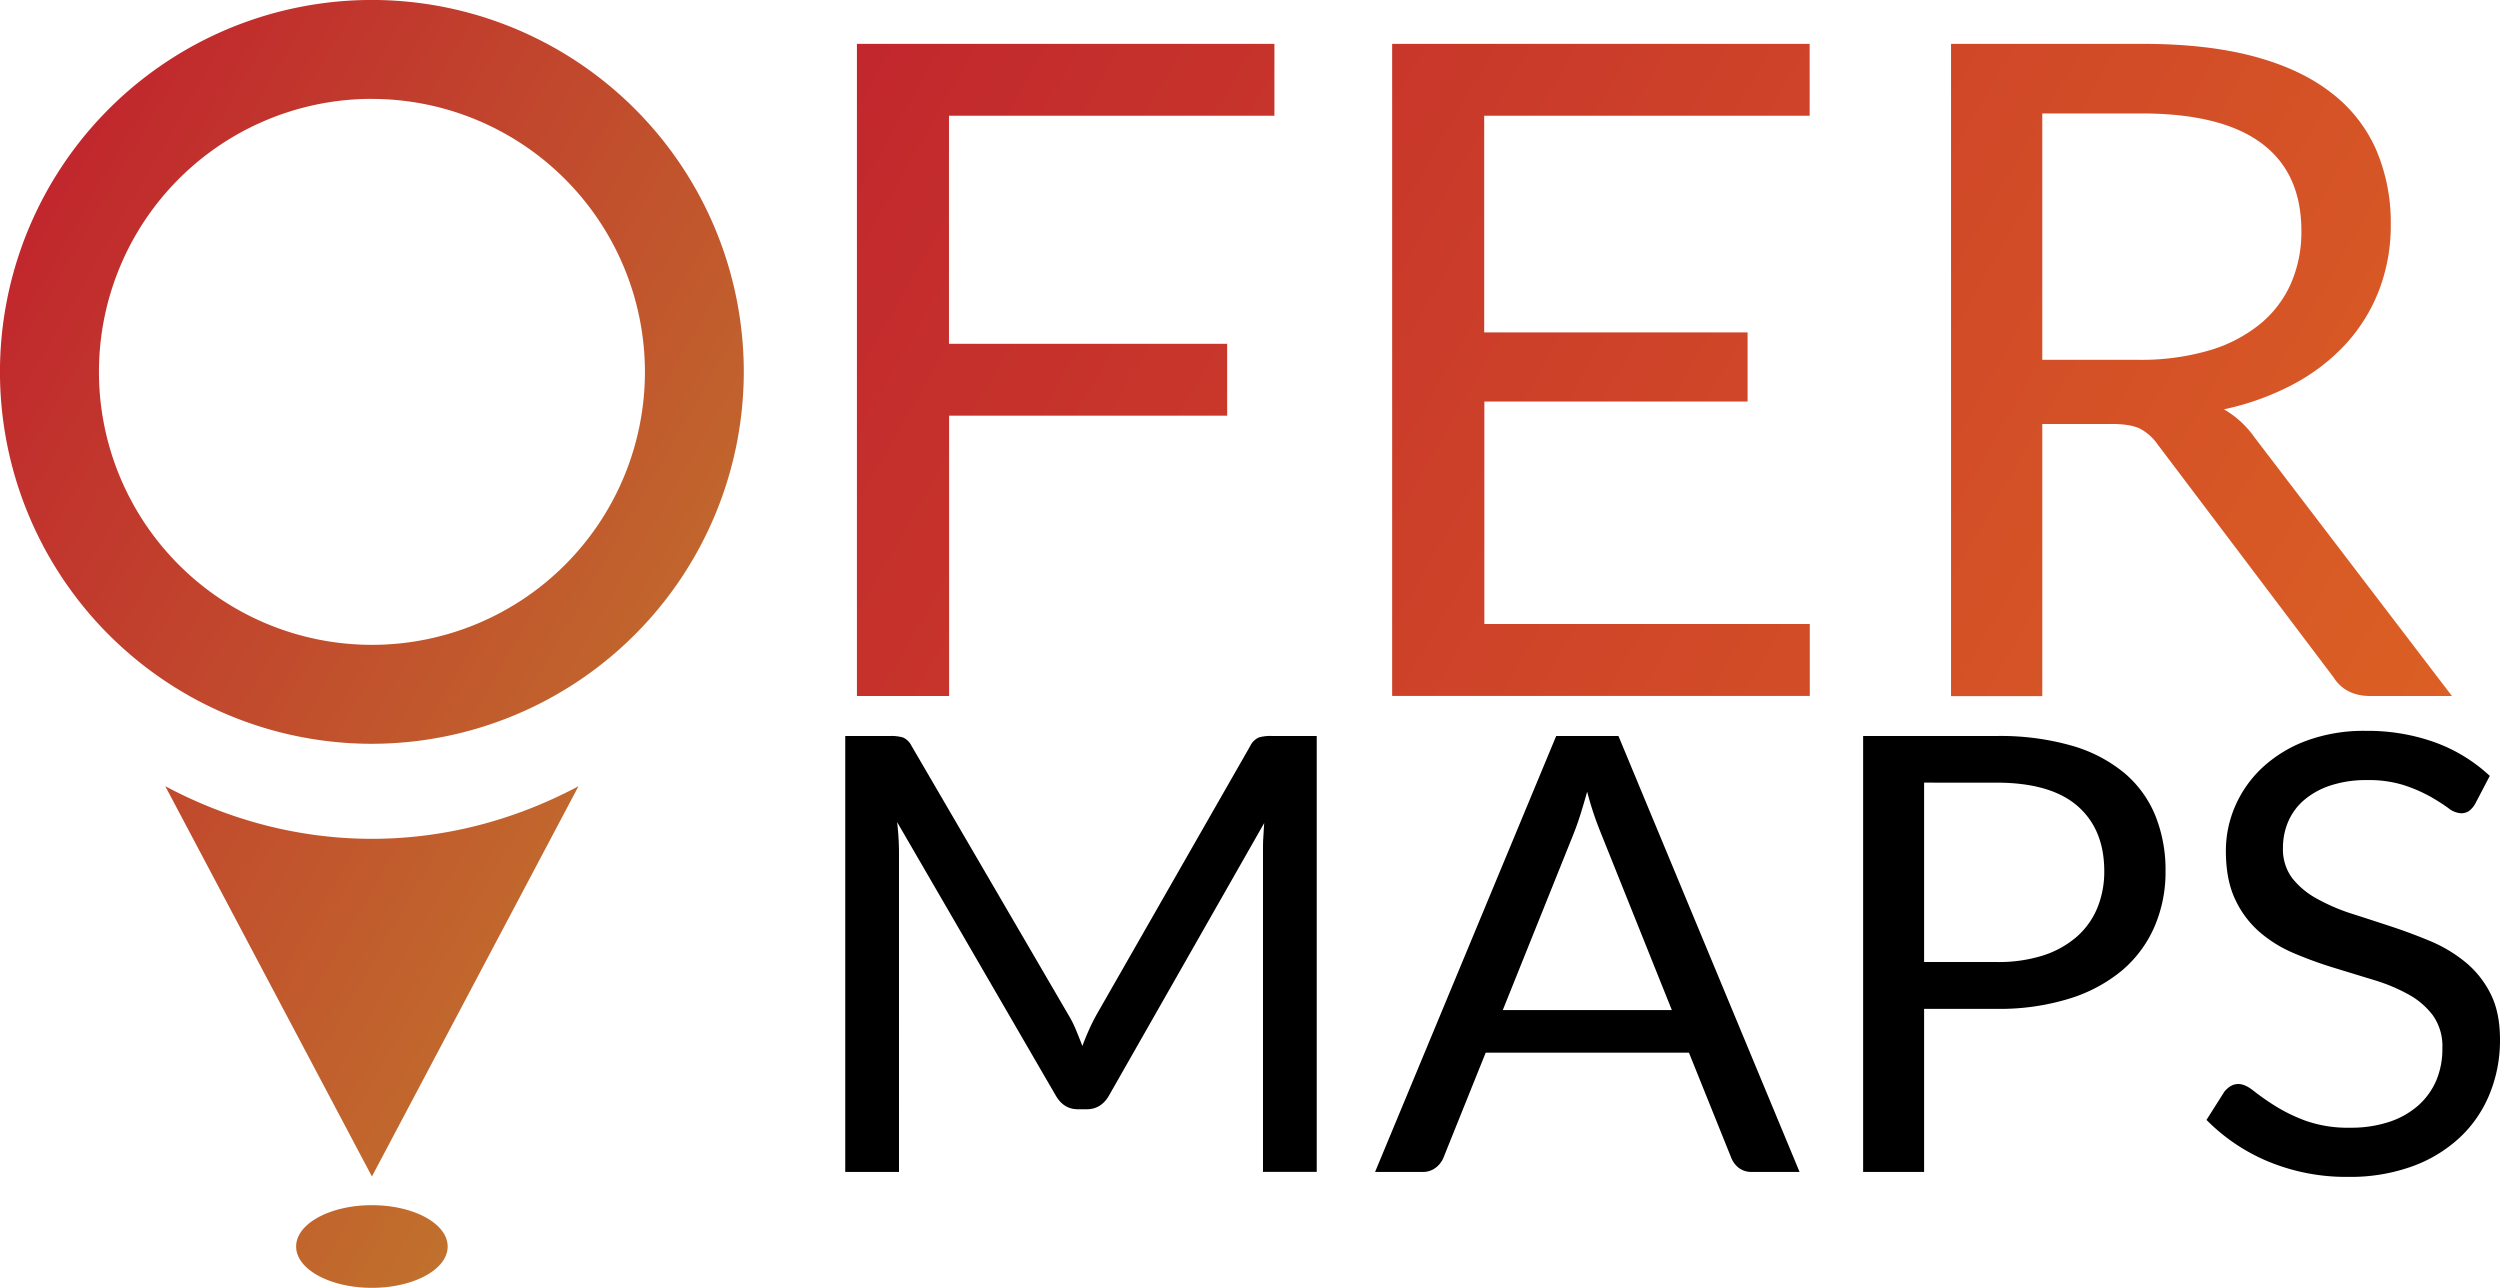 <svg xmlns="http://www.w3.org/2000/svg" xmlns:xlink="http://www.w3.org/1999/xlink" viewBox="0 0 837.3 431.34"><defs><style>.cls-1{fill:url(#Degradado_sin_nombre_21);}.cls-2{fill:url(#Degradado_sin_nombre_17);}</style><linearGradient id="Degradado_sin_nombre_21" x1="298.01" y1="-4.4" x2="793.21" y2="281.51" gradientUnits="userSpaceOnUse"><stop offset="0" stop-color="#c1272d"/><stop offset="1" stop-color="#db6024"/></linearGradient><linearGradient id="Degradado_sin_nombre_17" x1="-19.94" y1="125.78" x2="234.71" y2="272.8" gradientUnits="userSpaceOnUse"><stop offset="0" stop-color="#c1272d"/><stop offset="1" stop-color="#c1702d"/></linearGradient></defs><title>LogoJ</title><g id="Capa_2" data-name="Capa 2"><g id="Capa_2-2" data-name="Capa 2"><path class="cls-1" d="M426.83,14.69V38.77h-109v76.37H411v24.08H317.87v93.89H287V14.69Zm179.26,0V38.77h-109v72.55h88.21v23.17H497.14V209h109v24.08H466.26V14.69ZM684,142v91.15H653.44V14.69h64.14q21.54,0,37.22,4.19T780.69,31a48.69,48.69,0,0,1,15.12,19.13,61.89,61.89,0,0,1,4.91,25.07,60.66,60.66,0,0,1-3.8,21.65,56.82,56.82,0,0,1-11,18.06,65.73,65.73,0,0,1-17.58,13.64,89.23,89.23,0,0,1-23.52,8.54A31.87,31.87,0,0,1,755,146.38l66.2,86.73H793.91q-8.38,0-12.35-6.25l-58.91-78a17,17,0,0,0-5.86-5.26c-2.11-1.06-5.28-1.6-9.5-1.6Zm0-21.49h32.15a81.21,81.21,0,0,0,23.67-3.12,48.85,48.85,0,0,0,17.11-8.85,36.82,36.82,0,0,0,10.37-13.64,43.1,43.1,0,0,0,3.48-17.53q0-19.5-13.38-29.41T717.58,38H684Z"/><path d="M360.34,344.87q1.11,2.7,2.17,5.45,1.07-2.85,2.23-5.45t2.64-5.25l51.34-89.77a6,6,0,0,1,2.86-2.85,13.66,13.66,0,0,1,4.24-.51H441v146H423V285.21c0-1.43,0-2.95.1-4.58s.18-3.3.32-5l-52,91.3q-2.64,4.57-7.41,4.58h-3q-4.77,0-7.41-4.58l-53.14-91.6c.21,1.76.37,3.5.47,5.19s.16,3.26.16,4.69V392.5h-18v-146h15.14a13.66,13.66,0,0,1,4.24.51,6,6,0,0,1,2.85,2.85l52.41,89.87A37,37,0,0,1,360.34,344.87Z"/><path d="M602.71,392.5H586.83a7,7,0,0,1-4.44-1.32,8.09,8.09,0,0,1-2.54-3.36l-14.19-35.26H497.59l-14.18,35.26a8.08,8.08,0,0,1-2.55,3.26,6.93,6.93,0,0,1-4.44,1.42H460.54l60.66-146h20.85Zm-99.4-54.2h56.63l-23.82-59.41a107.75,107.75,0,0,1-4.55-13.75c-.77,2.78-1.53,5.35-2.27,7.69s-1.47,4.4-2.17,6.17Z"/><path d="M644.42,337.89V392.5H624v-146h44.78a87,87,0,0,1,25,3.21,48.67,48.67,0,0,1,17.63,9.12,36.86,36.86,0,0,1,10.43,14.27,48.58,48.58,0,0,1,3.44,18.64,46,46,0,0,1-3.71,18.65A40.14,40.14,0,0,1,710.74,325,51.07,51.07,0,0,1,693,334.48a79.15,79.15,0,0,1-24.24,3.41Zm0-15.69h24.35A49.21,49.21,0,0,0,684.28,320a32.21,32.21,0,0,0,11.27-6.27,26,26,0,0,0,6.88-9.63,31.83,31.83,0,0,0,2.33-12.33q0-14-8.94-21.8t-27.05-7.85H644.42Z"/><path d="M828.93,269.32a8,8,0,0,1-2,2.29,4.57,4.57,0,0,1-2.75.76,7.44,7.44,0,0,1-4.18-1.73,68.34,68.34,0,0,0-6-3.82,50.05,50.05,0,0,0-8.79-3.82,39,39,0,0,0-12.44-1.73,38,38,0,0,0-12.17,1.78,26.09,26.09,0,0,0-8.84,4.84,19.87,19.87,0,0,0-5.35,7.18,22.08,22.08,0,0,0-1.8,8.92,16.08,16.08,0,0,0,3.12,10.14A26.77,26.77,0,0,0,776,301,64.47,64.47,0,0,0,787.6,306q6.51,2.08,13.33,4.33t13.34,5a47.52,47.52,0,0,1,11.65,7.08,32.52,32.52,0,0,1,8.26,10.5q3.12,6.21,3.12,15.28a47.57,47.57,0,0,1-3.39,18,41.29,41.29,0,0,1-9.9,14.62,46.55,46.55,0,0,1-16,9.79,61,61,0,0,1-21.54,3.56A68,68,0,0,1,759.65,389,63.11,63.11,0,0,1,739,375.08l5.93-9.37a7.49,7.49,0,0,1,2.07-1.89,5,5,0,0,1,2.7-.76q2.22,0,5.08,2.29a82,82,0,0,0,7.14,5,55.21,55.21,0,0,0,10.38,5.05,42.52,42.52,0,0,0,14.87,2.29,40.51,40.51,0,0,0,13-1.94,28,28,0,0,0,9.69-5.45,23.77,23.77,0,0,0,6.09-8.4A27.22,27.22,0,0,0,818,351a17.81,17.81,0,0,0-3.12-10.85,25.51,25.51,0,0,0-8.21-7.08,58.17,58.17,0,0,0-11.59-4.84l-13.34-4.08a135.62,135.62,0,0,1-13.33-4.84,43.44,43.44,0,0,1-11.6-7.13,32.77,32.77,0,0,1-8.2-10.95q-3.12-6.57-3.12-16.25a37.46,37.46,0,0,1,3.12-15,38.65,38.65,0,0,1,9.05-12.84,44.35,44.35,0,0,1,14.66-9,55.61,55.61,0,0,1,20.06-3.36,66.53,66.53,0,0,1,23.19,3.87,53.87,53.87,0,0,1,18.31,11.21Z"/><path class="cls-2" d="M124.56,249.11A124.56,124.56,0,1,1,249.11,124.56,124.7,124.7,0,0,1,124.56,249.11Zm0-216A91.43,91.43,0,1,0,216,124.56,91.53,91.53,0,0,0,124.56,33.13Zm0,360.92,69.19-130.71h0c-44.05,23.49-94.34,23.49-138.39,0h0Zm25.37,23.45c0-7.65-11.36-13.84-25.37-13.84s-25.38,6.19-25.38,13.84,11.36,13.84,25.38,13.84S149.93,425.14,149.93,417.5Z"/></g></g></svg>